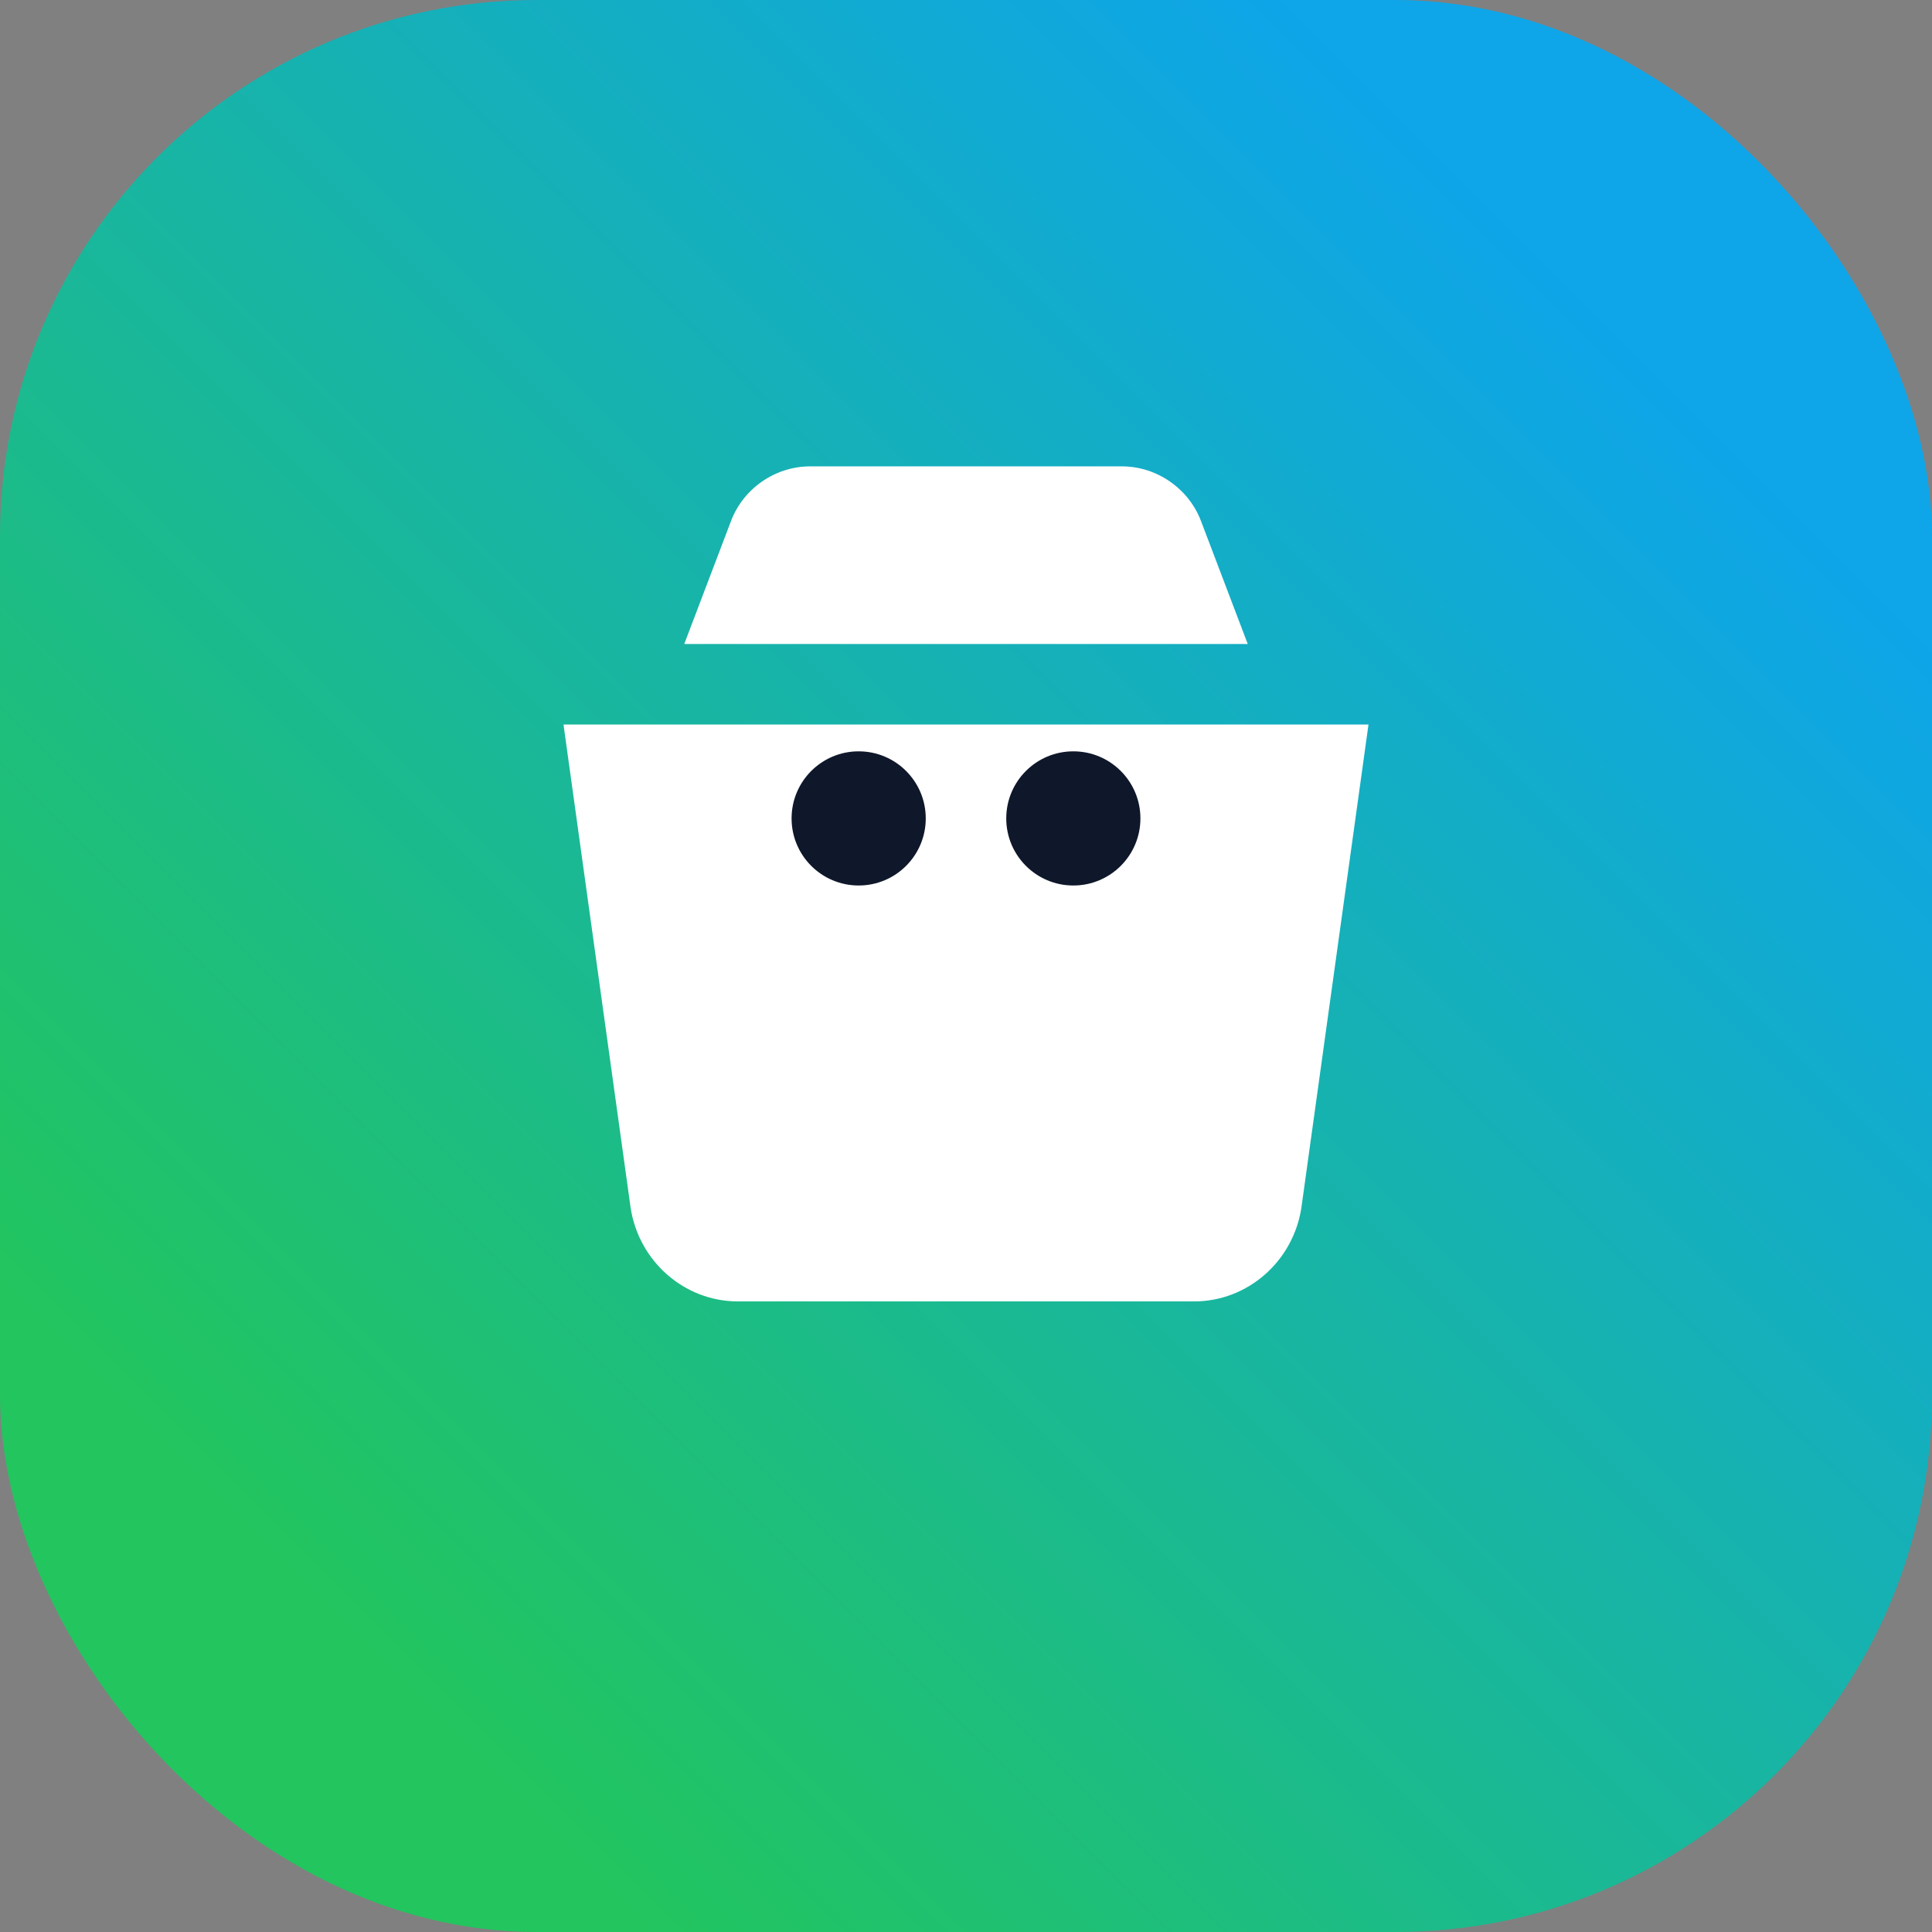 <svg width="72" height="72" viewBox="0 0 72 72" fill="none" xmlns="http://www.w3.org/2000/svg">
<rect x="0" y="0" width="72" height="72" fill="#808080" stroke="none"/>
<rect width="72" height="72" rx="20" fill="url(#paint0_linear_4_1)"/>
<path d="M21 27L23.5 45C23.8 47 25.5 48.5 27.5 48.5H44.5C46.5 48.5 48.2 47 48.5 45L51 27H21Z" fill="white"/>
<path d="M46.5 24L44.77 19.45C44.32 18.22 43.12 17.38 41.81 17.38H30.19C28.88 17.38 27.68 18.22 27.23 19.45L25.5 24H46.5Z" fill="white"/>
<path d="M32 33C33.381 33 34.5 31.881 34.5 30.5C34.5 29.119 33.381 28 32 28C30.619 28 29.5 29.119 29.5 30.5C29.5 31.881 30.619 33 32 33Z" fill="#0F172A"/>
<path d="M40 33C41.381 33 42.5 31.881 42.5 30.5C42.5 29.119 41.381 28 40 28C38.619 28 37.5 29.119 37.5 30.5C37.5 31.881 38.619 33 40 33Z" fill="#0F172A"/>
<defs>
<linearGradient id="paint0_linear_4_1" x1="12" y1="60" x2="60" y2="12" gradientUnits="userSpaceOnUse">
<stop stop-color="#22C55E"/>
<stop offset="1" stop-color="#0EA5E9"/>
</linearGradient>
</defs>
</svg>
